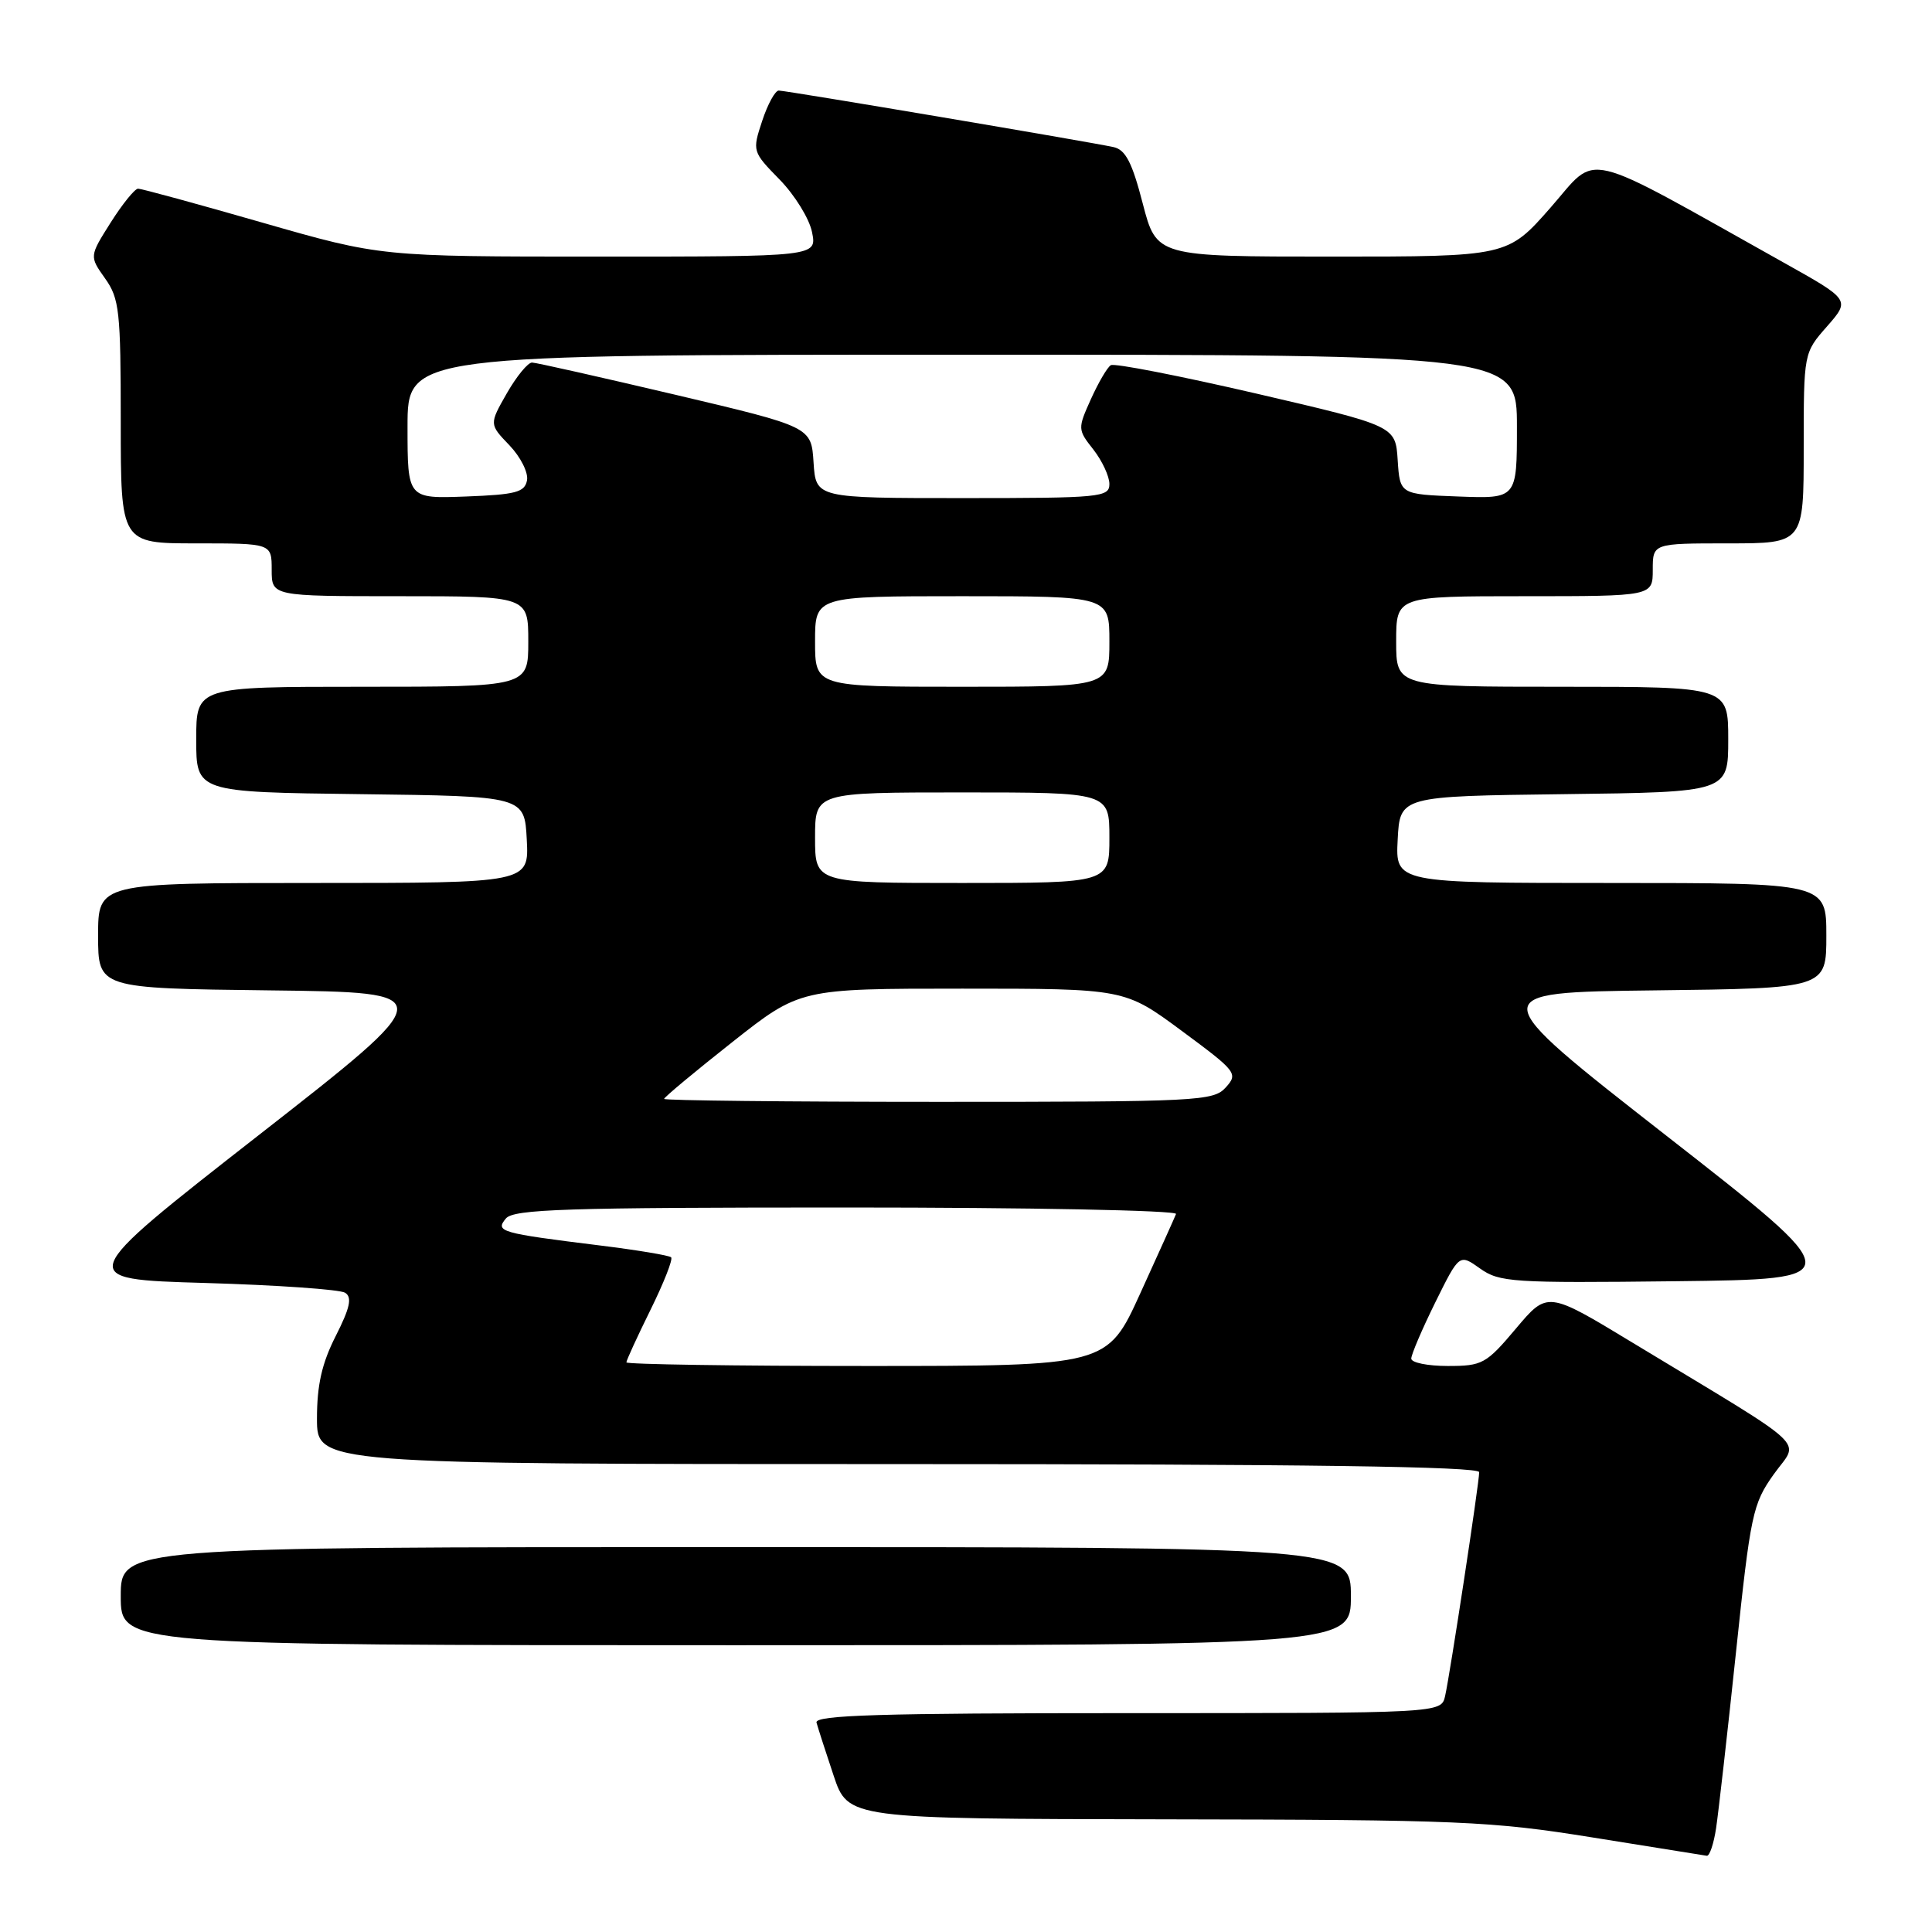 <?xml version="1.0" encoding="UTF-8" standalone="no"?>
<!DOCTYPE svg PUBLIC "-//W3C//DTD SVG 1.1//EN" "http://www.w3.org/Graphics/SVG/1.1/DTD/svg11.dtd" >
<svg xmlns="http://www.w3.org/2000/svg" xmlns:xlink="http://www.w3.org/1999/xlink" version="1.1" viewBox="0 0 256 256">
 <g >
 <path fill="currentColor"
d=" M 227.39 242.25 C 227.70 240.19 228.89 229.72 230.02 219.00 C 231.96 200.58 232.24 199.27 235.04 195.34 C 238.41 190.60 240.49 192.54 216.27 177.88 C 205.05 171.08 205.05 171.08 200.87 176.04 C 196.92 180.73 196.42 181.00 191.84 181.00 C 189.18 181.00 187.00 180.56 187.00 180.02 C 187.00 179.48 188.43 176.13 190.18 172.58 C 193.37 166.13 193.37 166.13 196.11 168.08 C 198.68 169.91 200.40 170.02 222.00 169.77 C 245.15 169.50 245.15 169.50 220.82 150.50 C 196.50 131.50 196.50 131.50 219.25 131.23 C 242.00 130.96 242.00 130.96 242.00 123.98 C 242.00 117.00 242.00 117.00 213.45 117.00 C 184.90 117.00 184.90 117.00 185.20 111.25 C 185.50 105.50 185.50 105.50 207.25 105.23 C 229.00 104.96 229.00 104.96 229.00 97.98 C 229.00 91.00 229.00 91.00 207.00 91.00 C 185.00 91.00 185.00 91.00 185.00 85.00 C 185.00 79.00 185.00 79.00 202.00 79.00 C 219.00 79.00 219.00 79.00 219.00 75.50 C 219.00 72.00 219.00 72.00 229.00 72.00 C 239.00 72.00 239.00 72.00 239.00 59.38 C 239.00 46.76 239.00 46.76 242.09 43.25 C 245.17 39.73 245.17 39.73 236.34 34.79 C 209.05 19.52 211.88 20.19 205.48 27.48 C 199.76 34.00 199.76 34.00 176.50 34.00 C 153.25 34.00 153.25 34.00 151.42 26.97 C 150.01 21.51 149.14 19.84 147.55 19.49 C 144.29 18.78 104.15 12.00 103.19 12.00 C 102.71 12.00 101.72 13.81 100.99 16.03 C 99.67 20.03 99.69 20.10 103.31 23.80 C 105.32 25.86 107.25 28.99 107.60 30.77 C 108.25 34.00 108.25 34.00 79.35 34.00 C 50.45 34.00 50.45 34.00 34.77 29.50 C 26.15 27.02 18.74 25.00 18.30 25.00 C 17.86 25.00 16.23 27.02 14.67 29.48 C 11.84 33.96 11.84 33.96 13.92 36.89 C 15.82 39.56 16.00 41.20 16.00 55.90 C 16.00 72.00 16.00 72.00 26.00 72.00 C 36.00 72.00 36.00 72.00 36.00 75.50 C 36.00 79.00 36.00 79.00 53.00 79.00 C 70.00 79.00 70.00 79.00 70.00 85.00 C 70.00 91.00 70.00 91.00 48.00 91.00 C 26.00 91.00 26.00 91.00 26.00 97.98 C 26.00 104.96 26.00 104.96 47.75 105.23 C 69.50 105.50 69.50 105.50 69.80 111.25 C 70.10 117.00 70.10 117.00 41.55 117.00 C 13.00 117.00 13.00 117.00 13.00 123.98 C 13.00 130.96 13.00 130.96 35.75 131.23 C 58.50 131.50 58.50 131.50 34.17 150.50 C 9.85 169.50 9.85 169.50 27.17 170.00 C 36.70 170.28 45.06 170.86 45.74 171.30 C 46.68 171.91 46.38 173.29 44.49 177.02 C 42.65 180.64 42.00 183.52 42.00 187.97 C 42.00 194.00 42.00 194.00 119.00 194.00 C 172.88 194.00 196.00 194.32 196.00 195.07 C 196.00 196.50 192.13 221.91 191.48 224.75 C 190.96 227.00 190.96 227.00 149.41 227.00 C 116.65 227.00 107.93 227.26 108.19 228.25 C 108.38 228.94 109.39 232.09 110.45 235.25 C 112.37 241.00 112.37 241.00 154.43 241.07 C 193.45 241.13 197.55 241.31 211.00 243.47 C 218.97 244.75 225.80 245.84 226.16 245.90 C 226.53 245.95 227.08 244.31 227.39 242.25 Z  M 179.00 211.50 C 179.00 205.00 179.00 205.00 97.50 205.00 C 16.00 205.00 16.00 205.00 16.00 211.50 C 16.00 218.00 16.00 218.00 97.50 218.00 C 179.00 218.00 179.00 218.00 179.00 211.50 Z  M 83.00 180.52 C 83.00 180.25 84.44 177.12 86.20 173.55 C 87.96 169.98 89.19 166.86 88.93 166.60 C 88.68 166.35 84.43 165.64 79.49 165.03 C 66.26 163.39 65.59 163.20 67.03 161.46 C 68.06 160.22 74.90 160.00 112.21 160.00 C 136.38 160.00 156.02 160.38 155.83 160.86 C 155.65 161.33 153.52 166.05 151.10 171.36 C 146.71 181.00 146.71 181.00 114.85 181.00 C 97.33 181.00 83.00 180.78 83.00 180.52 Z  M 88.00 145.61 C 88.00 145.39 92.05 142.02 97.00 138.11 C 106.00 131.00 106.00 131.00 127.51 131.00 C 149.02 131.00 149.02 131.00 156.58 136.59 C 163.87 141.98 164.08 142.25 162.42 144.09 C 160.78 145.90 158.83 146.00 124.35 146.00 C 104.36 146.00 88.00 145.82 88.00 145.61 Z  M 108.00 111.00 C 108.00 105.00 108.00 105.00 127.50 105.00 C 147.00 105.00 147.00 105.00 147.00 111.00 C 147.00 117.00 147.00 117.00 127.50 117.00 C 108.00 117.00 108.00 117.00 108.00 111.00 Z  M 108.00 85.00 C 108.00 79.00 108.00 79.00 127.50 79.00 C 147.00 79.00 147.00 79.00 147.00 85.00 C 147.00 91.00 147.00 91.00 127.50 91.00 C 108.00 91.00 108.00 91.00 108.00 85.00 Z  M 54.00 56.54 C 54.00 47.00 54.00 47.00 127.50 47.00 C 201.00 47.00 201.00 47.00 201.00 56.54 C 201.00 66.08 201.00 66.08 193.25 65.79 C 185.50 65.50 185.50 65.50 185.20 60.97 C 184.91 56.44 184.91 56.44 166.47 52.15 C 156.32 49.80 147.65 48.10 147.19 48.39 C 146.72 48.67 145.54 50.70 144.55 52.89 C 142.79 56.80 142.79 56.92 144.88 59.57 C 146.04 61.06 147.00 63.11 147.00 64.13 C 147.00 65.89 145.86 66.00 127.55 66.00 C 108.11 66.00 108.11 66.00 107.80 61.28 C 107.50 56.56 107.50 56.56 89.50 52.31 C 79.60 49.98 71.05 48.05 70.50 48.04 C 69.95 48.03 68.45 49.86 67.16 52.11 C 64.82 56.21 64.82 56.21 67.50 59.00 C 68.98 60.55 70.03 62.63 69.83 63.65 C 69.53 65.23 68.34 65.54 61.74 65.79 C 54.00 66.08 54.00 66.08 54.00 56.54 Z "/>
</g>
</svg>
